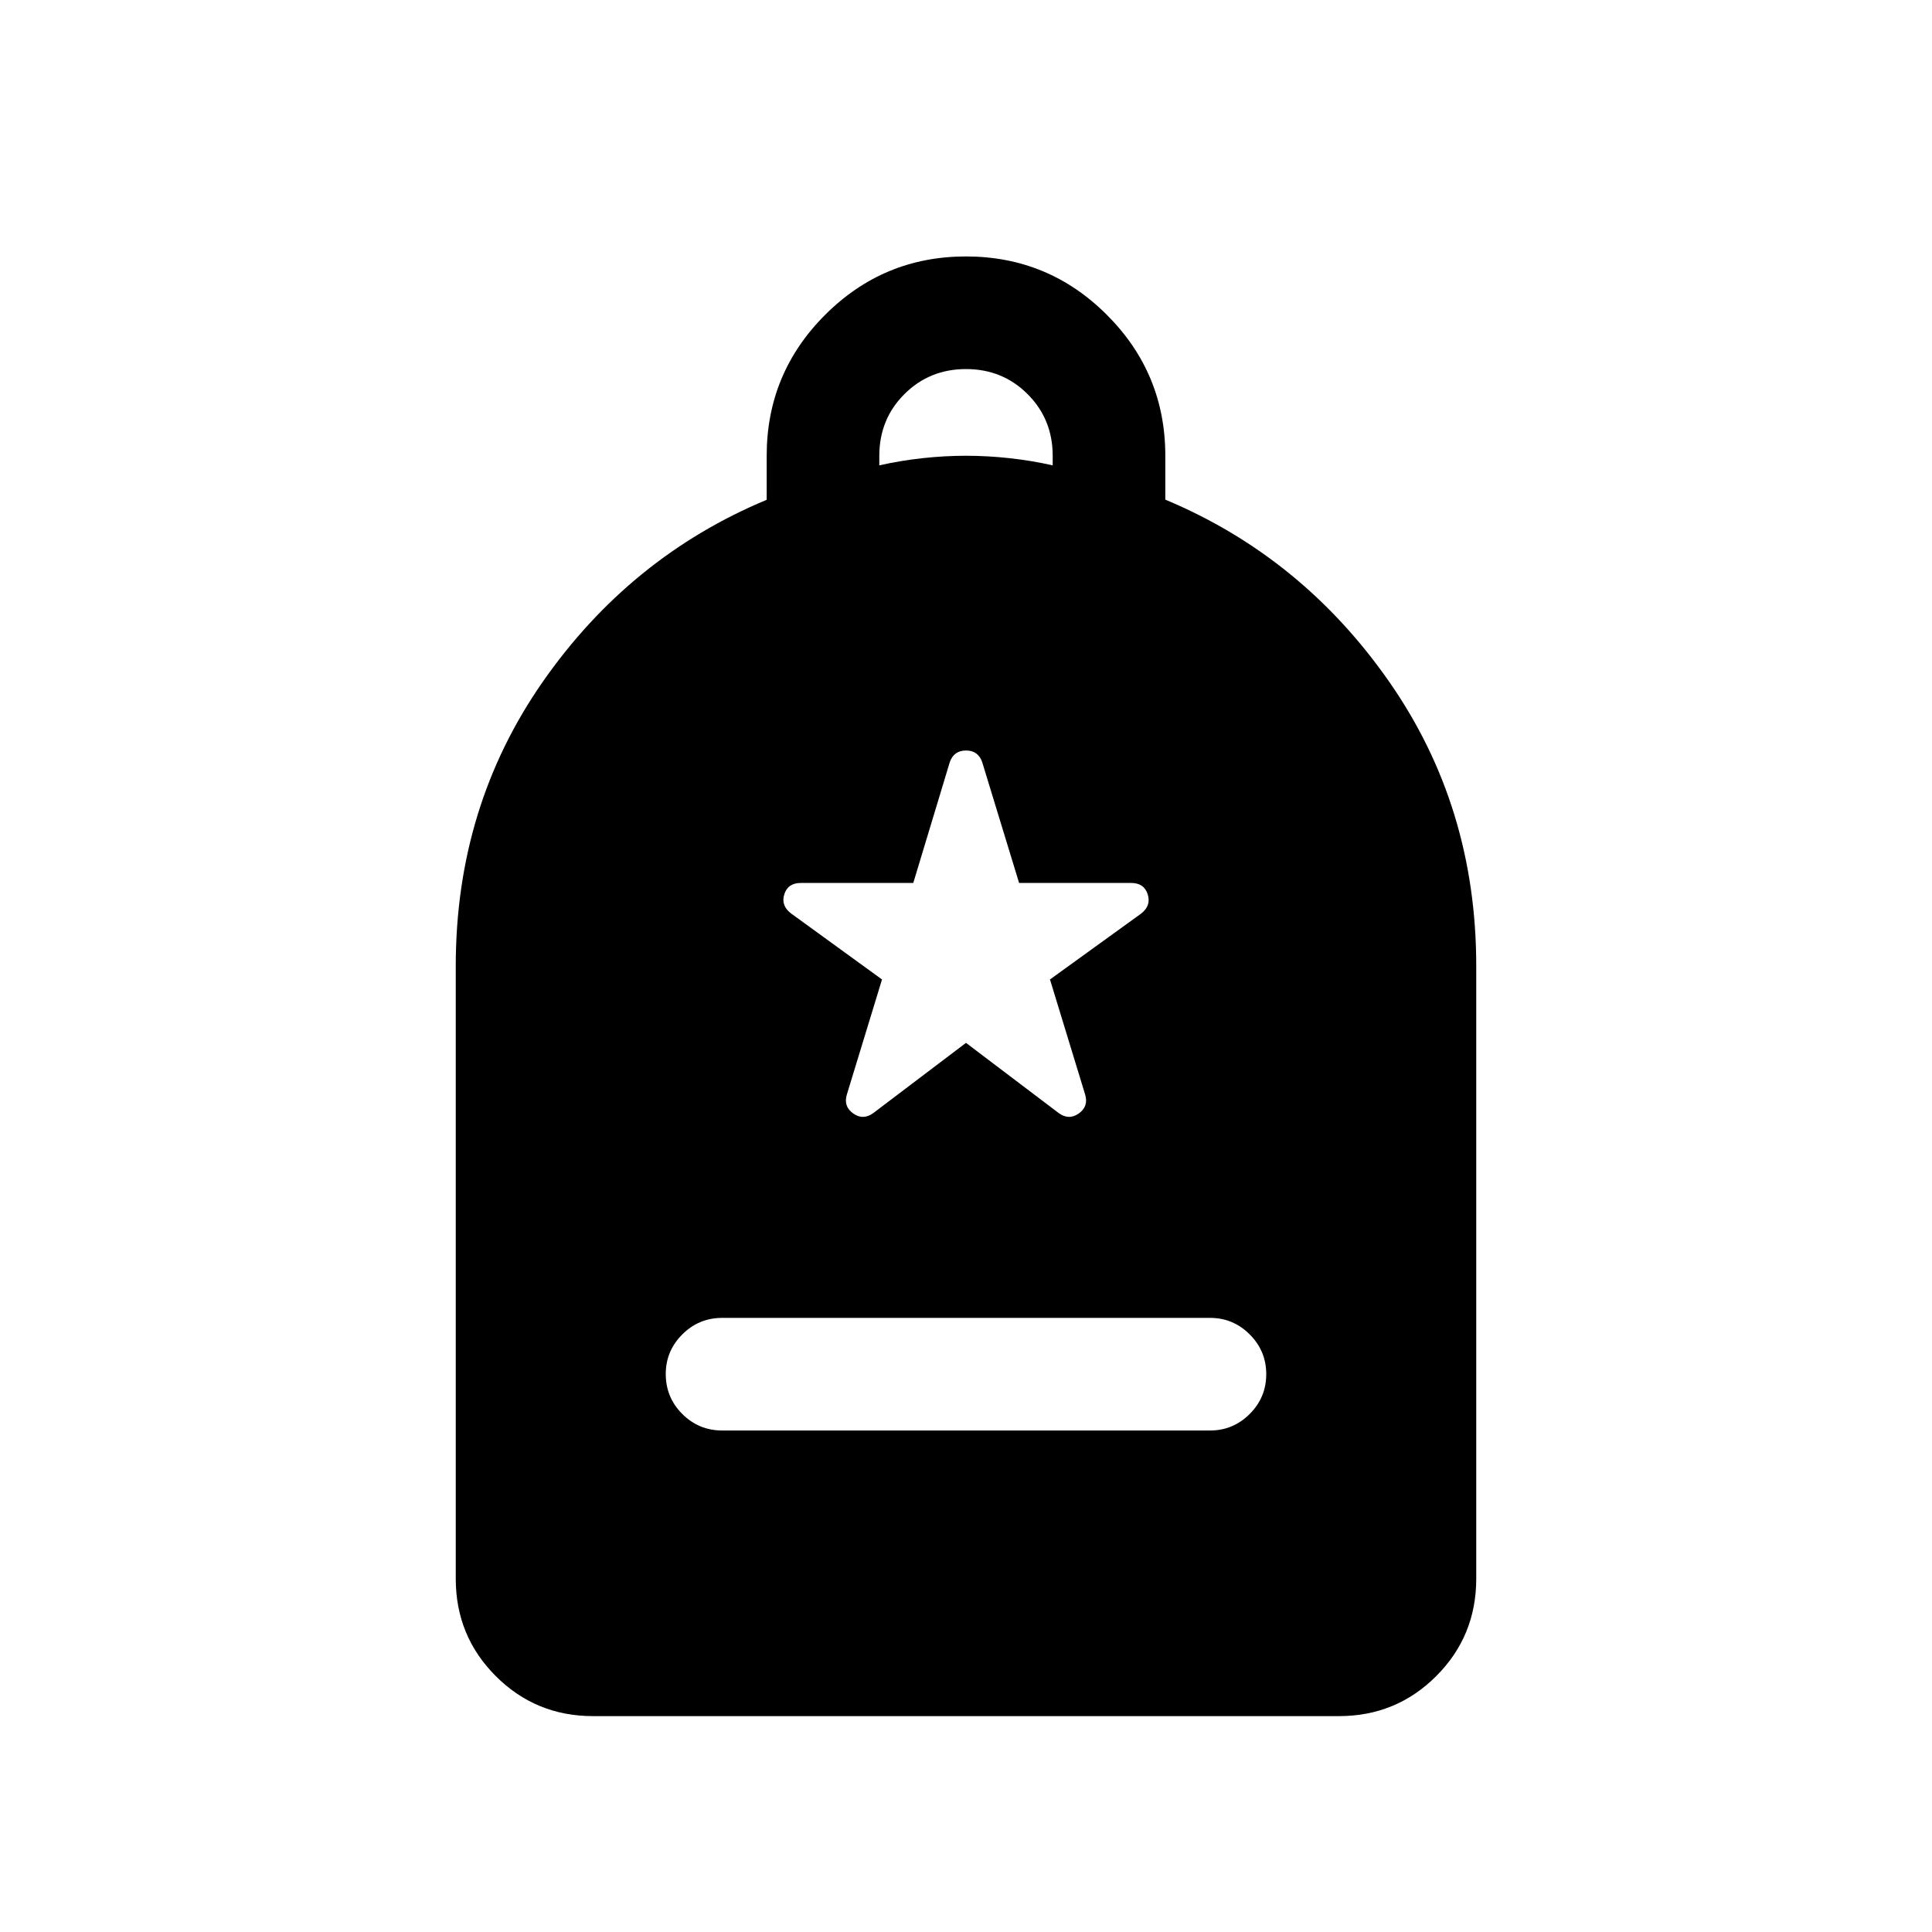 <svg xmlns="http://www.w3.org/2000/svg" height="24" viewBox="0 -960 960 960" width="24"><path d="M358.885-249.193h242.423q11.432 0 19.658-8.211 8.226-8.212 8.226-19.769 0-11.558-8.226-19.769-8.226-8.211-19.658-8.211H358.885q-11.654 0-19.865 8.226-8.212 8.225-8.212 19.658 0 11.653 8.212 19.865 8.211 8.211 19.865 8.211Zm-64.237 141.922q-28.416 0-48.301-19.884-19.884-19.884-19.884-48.384V-480q0-79.231 43.269-141.269 43.269-62.038 111.231-90.388v-21.88q0-40.977 29.027-70.007 29.026-29.03 69.999-29.03 40.972 0 70.01 29.022 29.038 29.023 29.038 69.989v21.833q67.962 28.423 111.231 90.461Q733.537-559.231 733.537-480v304.461q0 28.5-19.884 48.384-19.885 19.884-48.301 19.884H294.648Zm142.275-621.497q10.577-2.384 21.538-3.577 10.962-1.192 21.539-1.192 10.577 0 21.539 1.192 10.961 1.193 21.538 3.577v-4.769q0-18.154-12.461-30.616-12.462-12.461-30.616-12.461t-30.616 12.461q-12.461 12.462-12.461 30.616v4.769ZM480-441.808l45.923 34.778q5.115 3.837 10.096.318t3.173-9.442l-17.461-57.154L566.961-506q5.115-3.923 3.333-9.596t-8.256-5.673h-55.654l-18.346-60.058q-2-5.749-8.017-5.749-6.017 0-8.059 5.73l-18.154 60.077h-55.846q-6.474 0-8.256 5.673t3.525 9.596l45.038 32.692-17.461 57.154q-1.808 5.923 3.173 9.442t10.096-.318L480-441.808Z"/></svg>